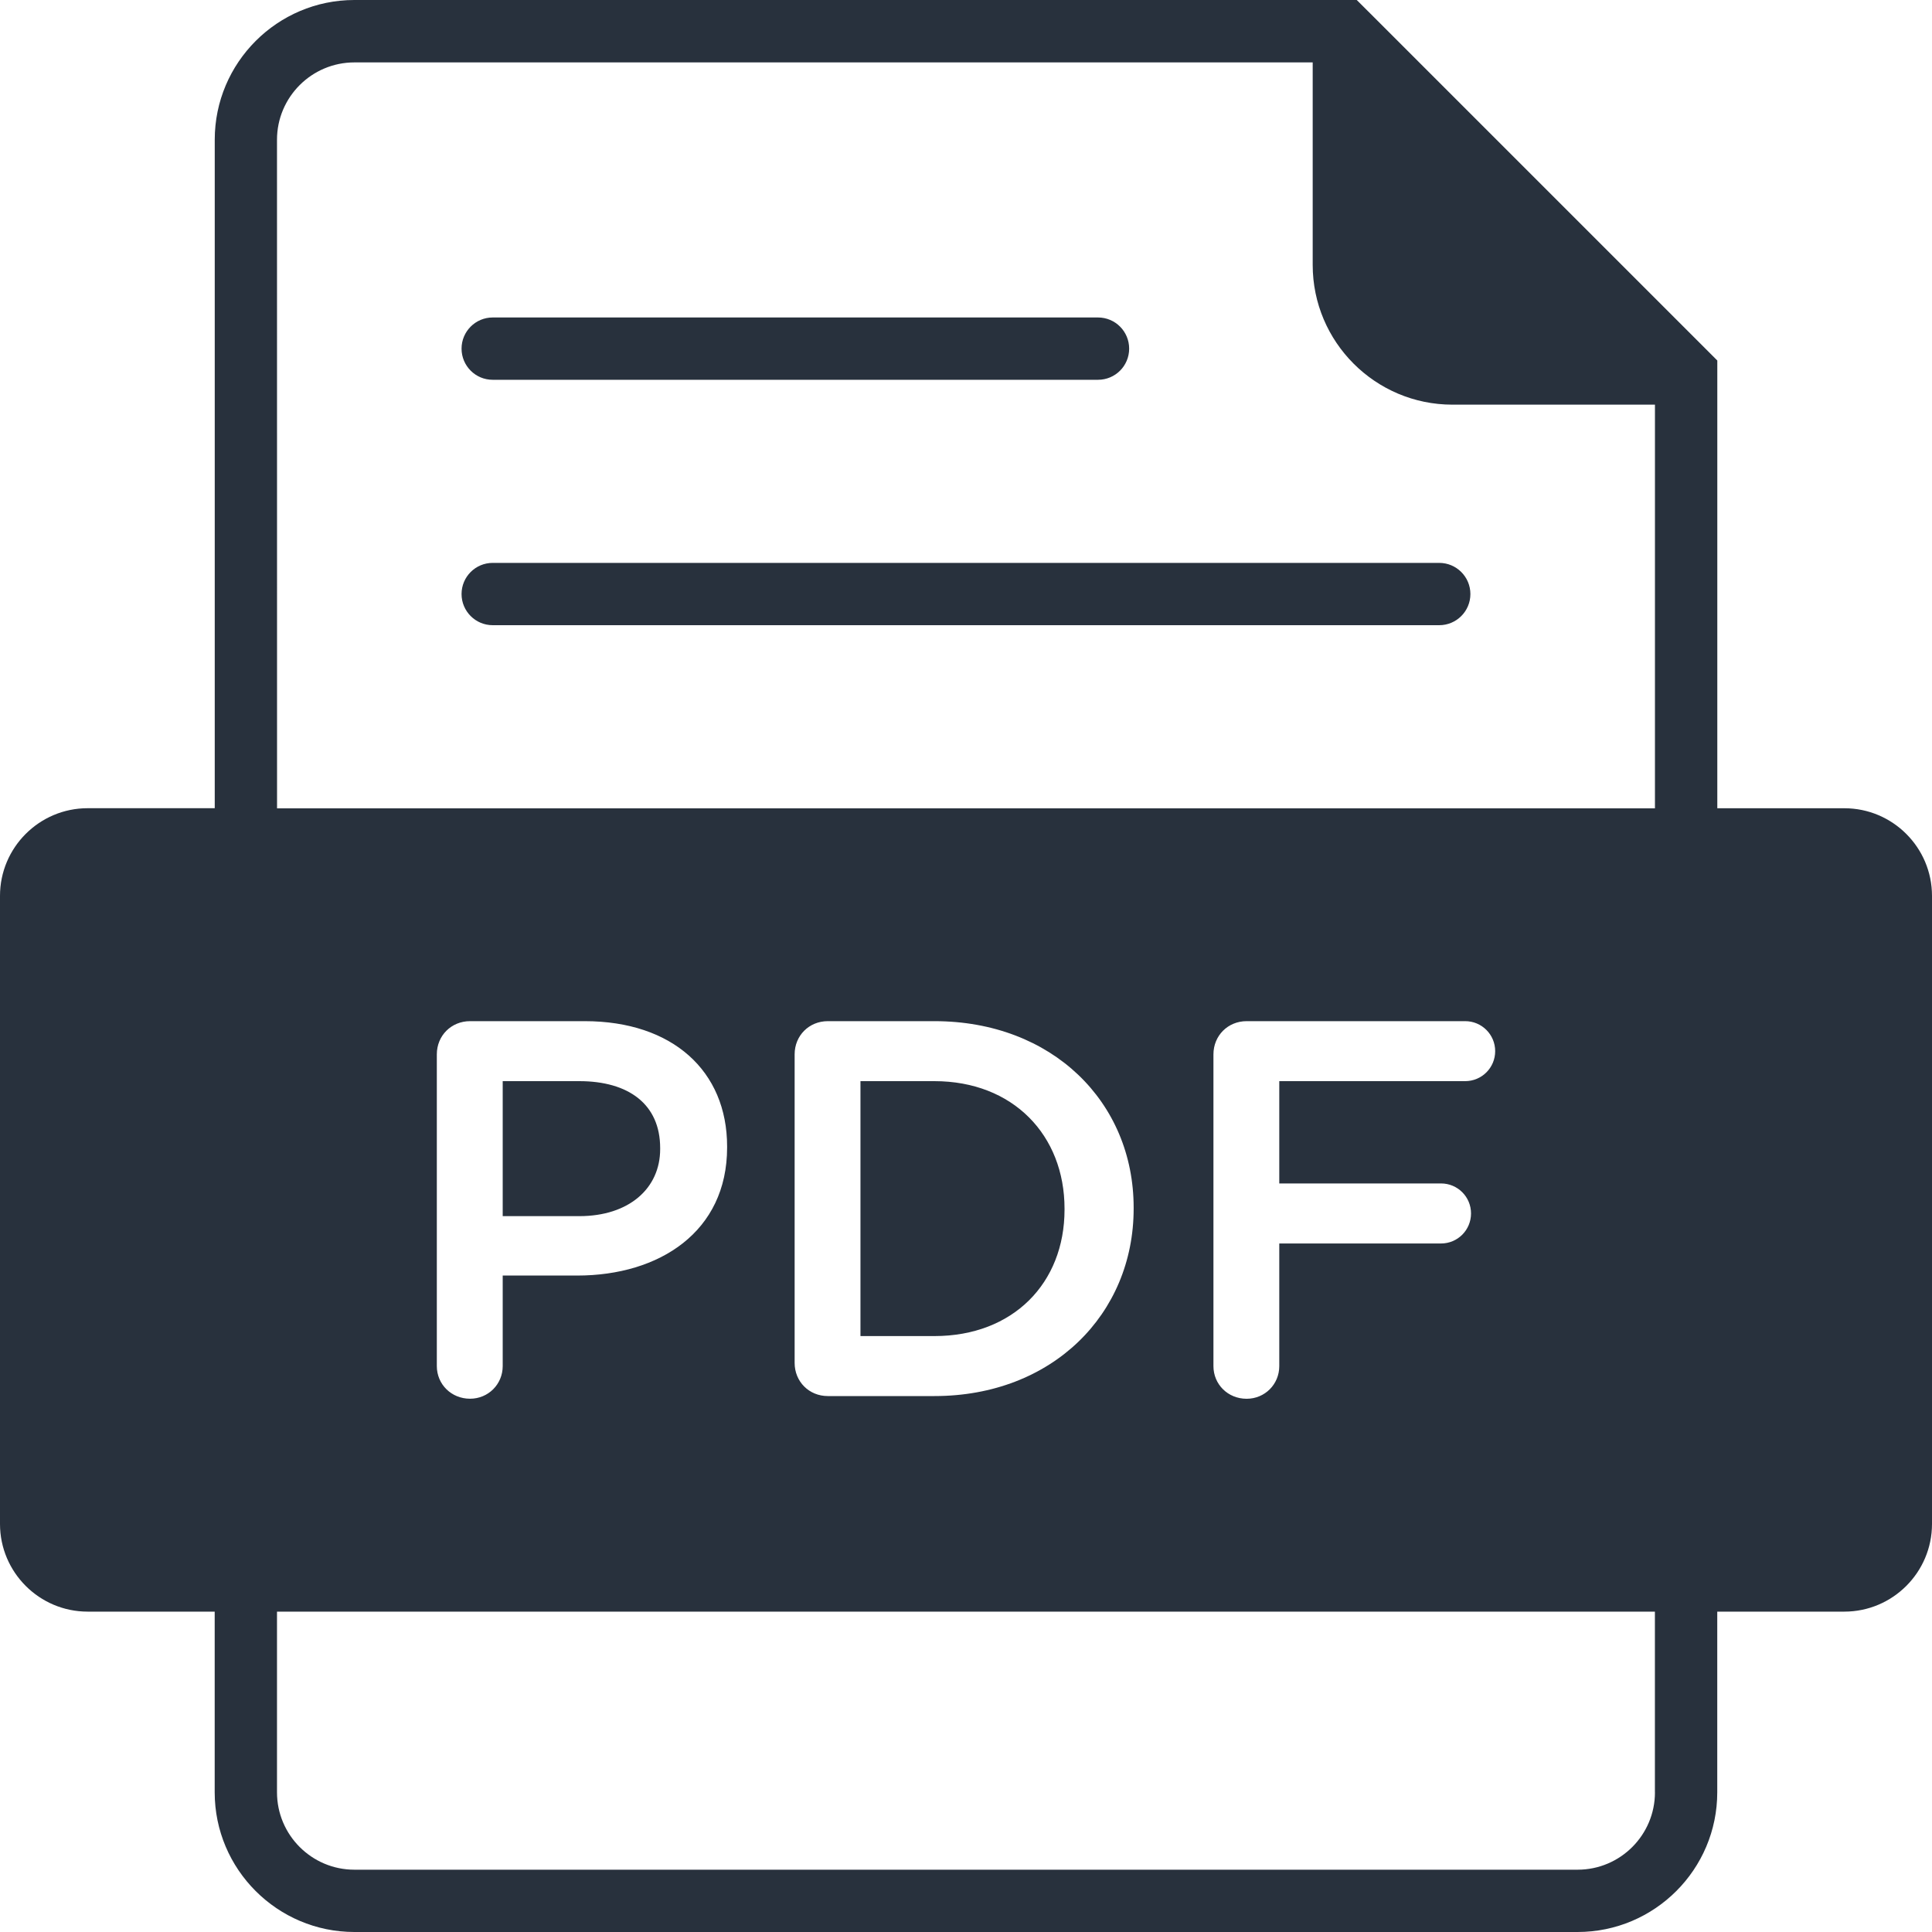 <svg width="40" height="40" viewBox="0 0 40 40" fill="none" xmlns="http://www.w3.org/2000/svg">
<path fill-rule="evenodd" clip-rule="evenodd" d="M38.186 16.734H35.555V7.464L35.366 7.275L28.45 0.359L28.09 0H7.337C5.743 0 4.446 1.297 4.446 2.892V16.733H1.815C0.814 16.733 0 17.547 0 18.548V31.552C0 32.552 0.814 33.367 1.815 33.367H4.445V37.108C4.445 38.703 5.743 40 7.337 40H32.662C34.257 40 35.554 38.703 35.554 37.108V33.367H38.185C39.185 33.367 40 32.553 40 31.552L40 18.548C40 17.548 39.186 16.734 38.186 16.734L38.186 16.734ZM13.668 23.792C13.668 24.602 13.025 25.179 11.993 25.179H10.408V22.384H11.993C13.013 22.384 13.668 22.861 13.668 23.77V23.792ZM12.105 21.142C13.923 21.142 15.054 22.173 15.054 23.736V23.758C15.054 25.5 13.656 26.409 11.949 26.409H10.408V28.283C10.408 28.66 10.109 28.959 9.732 28.959C9.344 28.959 9.044 28.66 9.044 28.283V21.829C9.044 21.441 9.344 21.142 9.732 21.142H12.105L12.105 21.142ZM22.04 25.045C22.04 26.564 20.976 27.662 19.345 27.662H17.815V22.384H19.345C20.975 22.384 22.04 23.504 22.04 25.023V25.045ZM19.346 21.142C21.785 21.142 23.471 22.816 23.471 25.002V25.024C23.471 27.208 21.785 28.904 19.346 28.904H17.139C16.751 28.904 16.452 28.605 16.452 28.217V21.829C16.452 21.441 16.751 21.142 17.139 21.142H19.346V21.142ZM30.956 21.763C30.956 22.107 30.678 22.384 30.334 22.384H26.486V24.502H29.835C30.179 24.502 30.456 24.779 30.456 25.123C30.456 25.467 30.179 25.745 29.835 25.745H26.486V28.284C26.486 28.661 26.187 28.96 25.81 28.96C25.422 28.96 25.123 28.661 25.123 28.284V21.83C25.123 21.442 25.422 21.142 25.81 21.142H30.335C30.678 21.142 30.956 21.419 30.956 21.763H30.956ZM9.556 7.218C9.556 6.862 9.845 6.573 10.201 6.573H22.733C23.09 6.573 23.378 6.862 23.378 7.218C23.378 7.575 23.09 7.863 22.733 7.863H10.201C9.845 7.864 9.556 7.574 9.556 7.218ZM30.443 12.299C30.443 12.655 30.154 12.944 29.798 12.944H10.201C9.845 12.944 9.556 12.655 9.556 12.299C9.556 11.942 9.845 11.654 10.201 11.654H29.798C30.154 11.654 30.443 11.943 30.443 12.299ZM34.264 37.108C34.264 37.992 33.546 38.71 32.663 38.71H7.337C6.454 38.71 5.735 37.992 5.735 37.108V33.367L34.263 33.367V37.108L34.264 37.108ZM5.735 2.893C5.735 2.01 6.454 1.292 7.338 1.292H27.178V5.486C27.178 7.081 28.476 8.378 30.07 8.378H34.264V16.736H5.736L5.735 2.893Z" fill="#28313D"/>
</svg>
